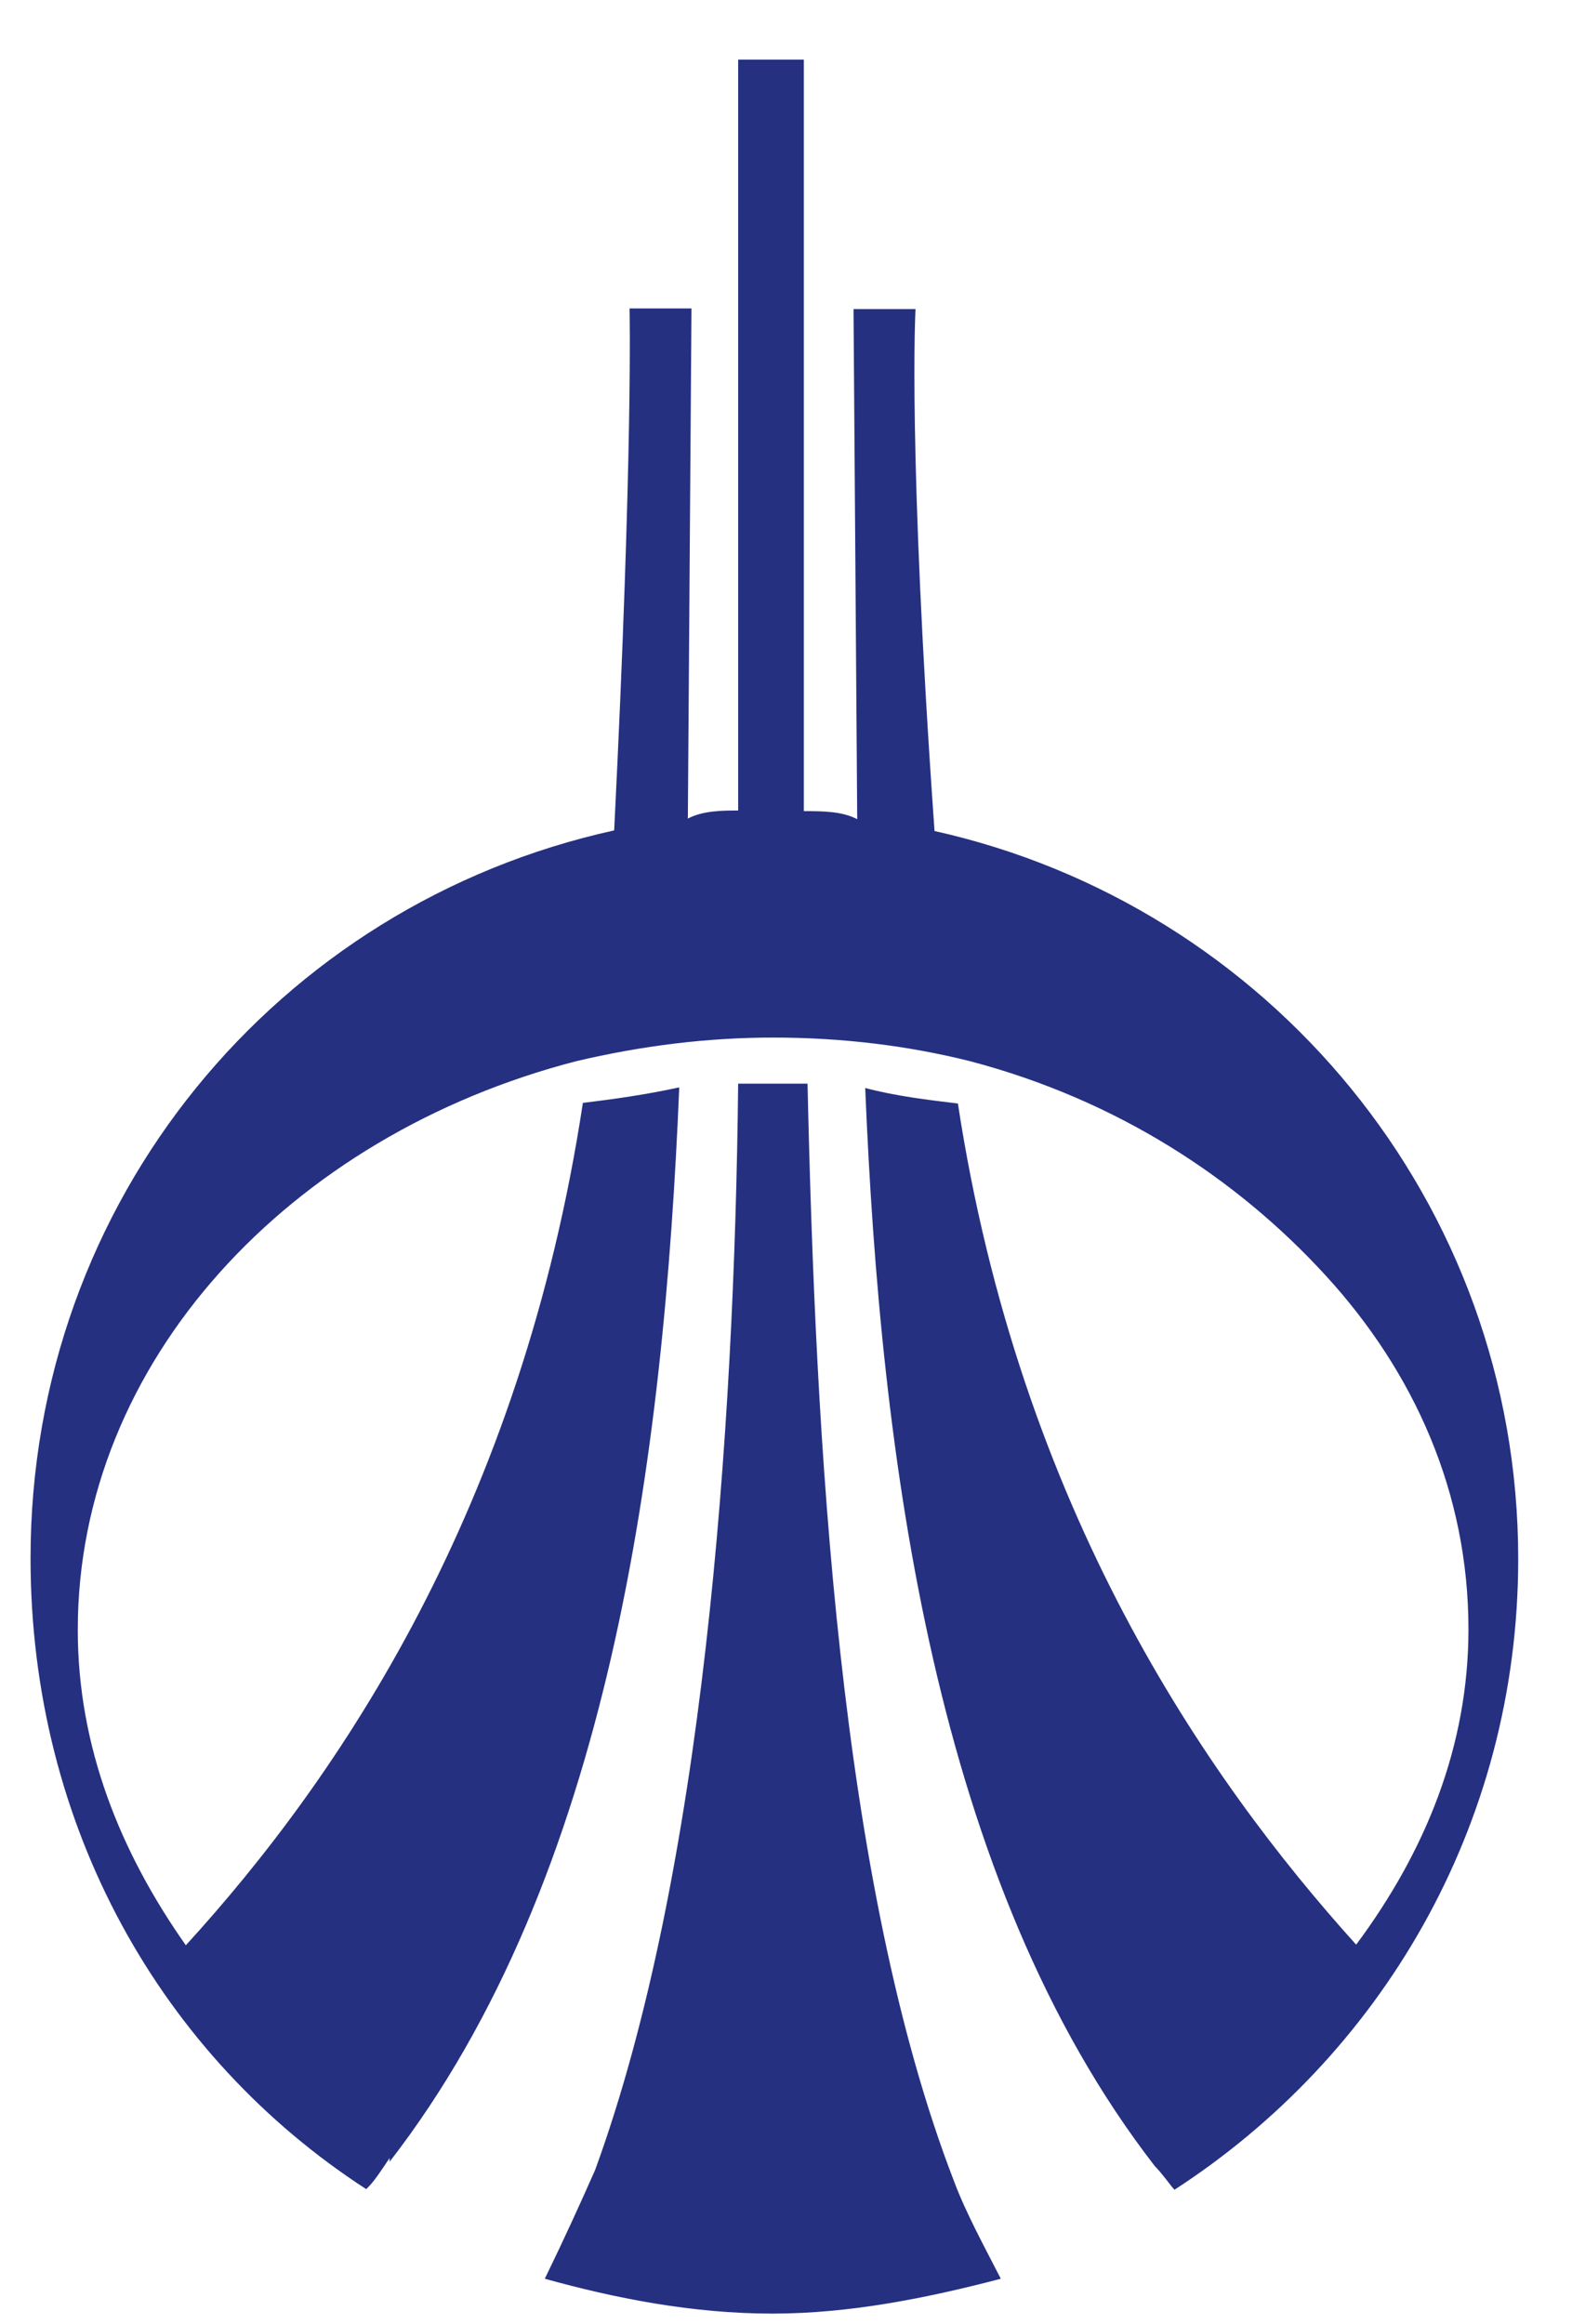 <svg width="23" height="34" viewBox="0 0 23 34" fill="none" xmlns="http://www.w3.org/2000/svg">
<g clip-path="url(#clip0)">
<path fill-rule="evenodd" clip-rule="evenodd" d="M11.752 11.868C12.03 11.868 12.318 11.868 12.542 11.986L12.488 4.522H13.395C13.395 4.522 13.278 6.57 13.673 12.159C18.54 13.242 22.213 17.575 22.213 22.809C22.213 26.742 20.174 30.101 17.184 32.039C17.13 31.985 17.014 31.812 16.897 31.694C13.673 27.534 12.883 21.326 12.659 15.919C13.108 16.037 13.566 16.092 14.015 16.146C14.921 22.072 17.633 26.004 19.842 28.453C20.857 27.088 21.485 25.549 21.485 23.838C21.485 21.845 20.695 20.079 19.393 18.659C18.091 17.238 16.34 16.092 14.194 15.527C13.287 15.3 12.326 15.181 11.312 15.181C10.351 15.181 9.39 15.3 8.429 15.527C4.245 16.61 1.138 19.915 1.138 23.847C1.138 25.558 1.758 27.097 2.719 28.462C4.972 25.995 7.63 22.063 8.528 16.137C8.977 16.082 9.435 16.019 9.938 15.91C9.713 21.326 8.923 27.47 5.7 31.63V31.575C5.583 31.748 5.475 31.921 5.358 32.03C2.368 30.091 0.447 26.733 0.447 22.8C0.447 17.557 4.065 13.233 8.986 12.15C9.264 6.57 9.211 4.513 9.211 4.513H10.117L10.064 11.977C10.288 11.859 10.575 11.859 10.8 11.859V0.872H11.761V11.868H11.752ZM11.815 15.855C11.931 21.034 12.264 27.534 13.961 31.921C14.131 32.376 14.41 32.886 14.643 33.341C13.566 33.623 12.434 33.851 11.303 33.851C10.117 33.851 8.986 33.623 7.971 33.341C8.25 32.768 8.483 32.258 8.708 31.748C10.288 27.415 10.746 20.98 10.8 15.855C10.917 15.855 11.141 15.855 11.312 15.855C11.473 15.855 11.644 15.855 11.815 15.855Z" fill="#253081"/>
</g>
<defs>
<clipPath id="clip0">
<rect x="0.447" y="0.872" width="21.766" height="32.979" fill="white"/>
</clipPath>
</defs>
</svg>
